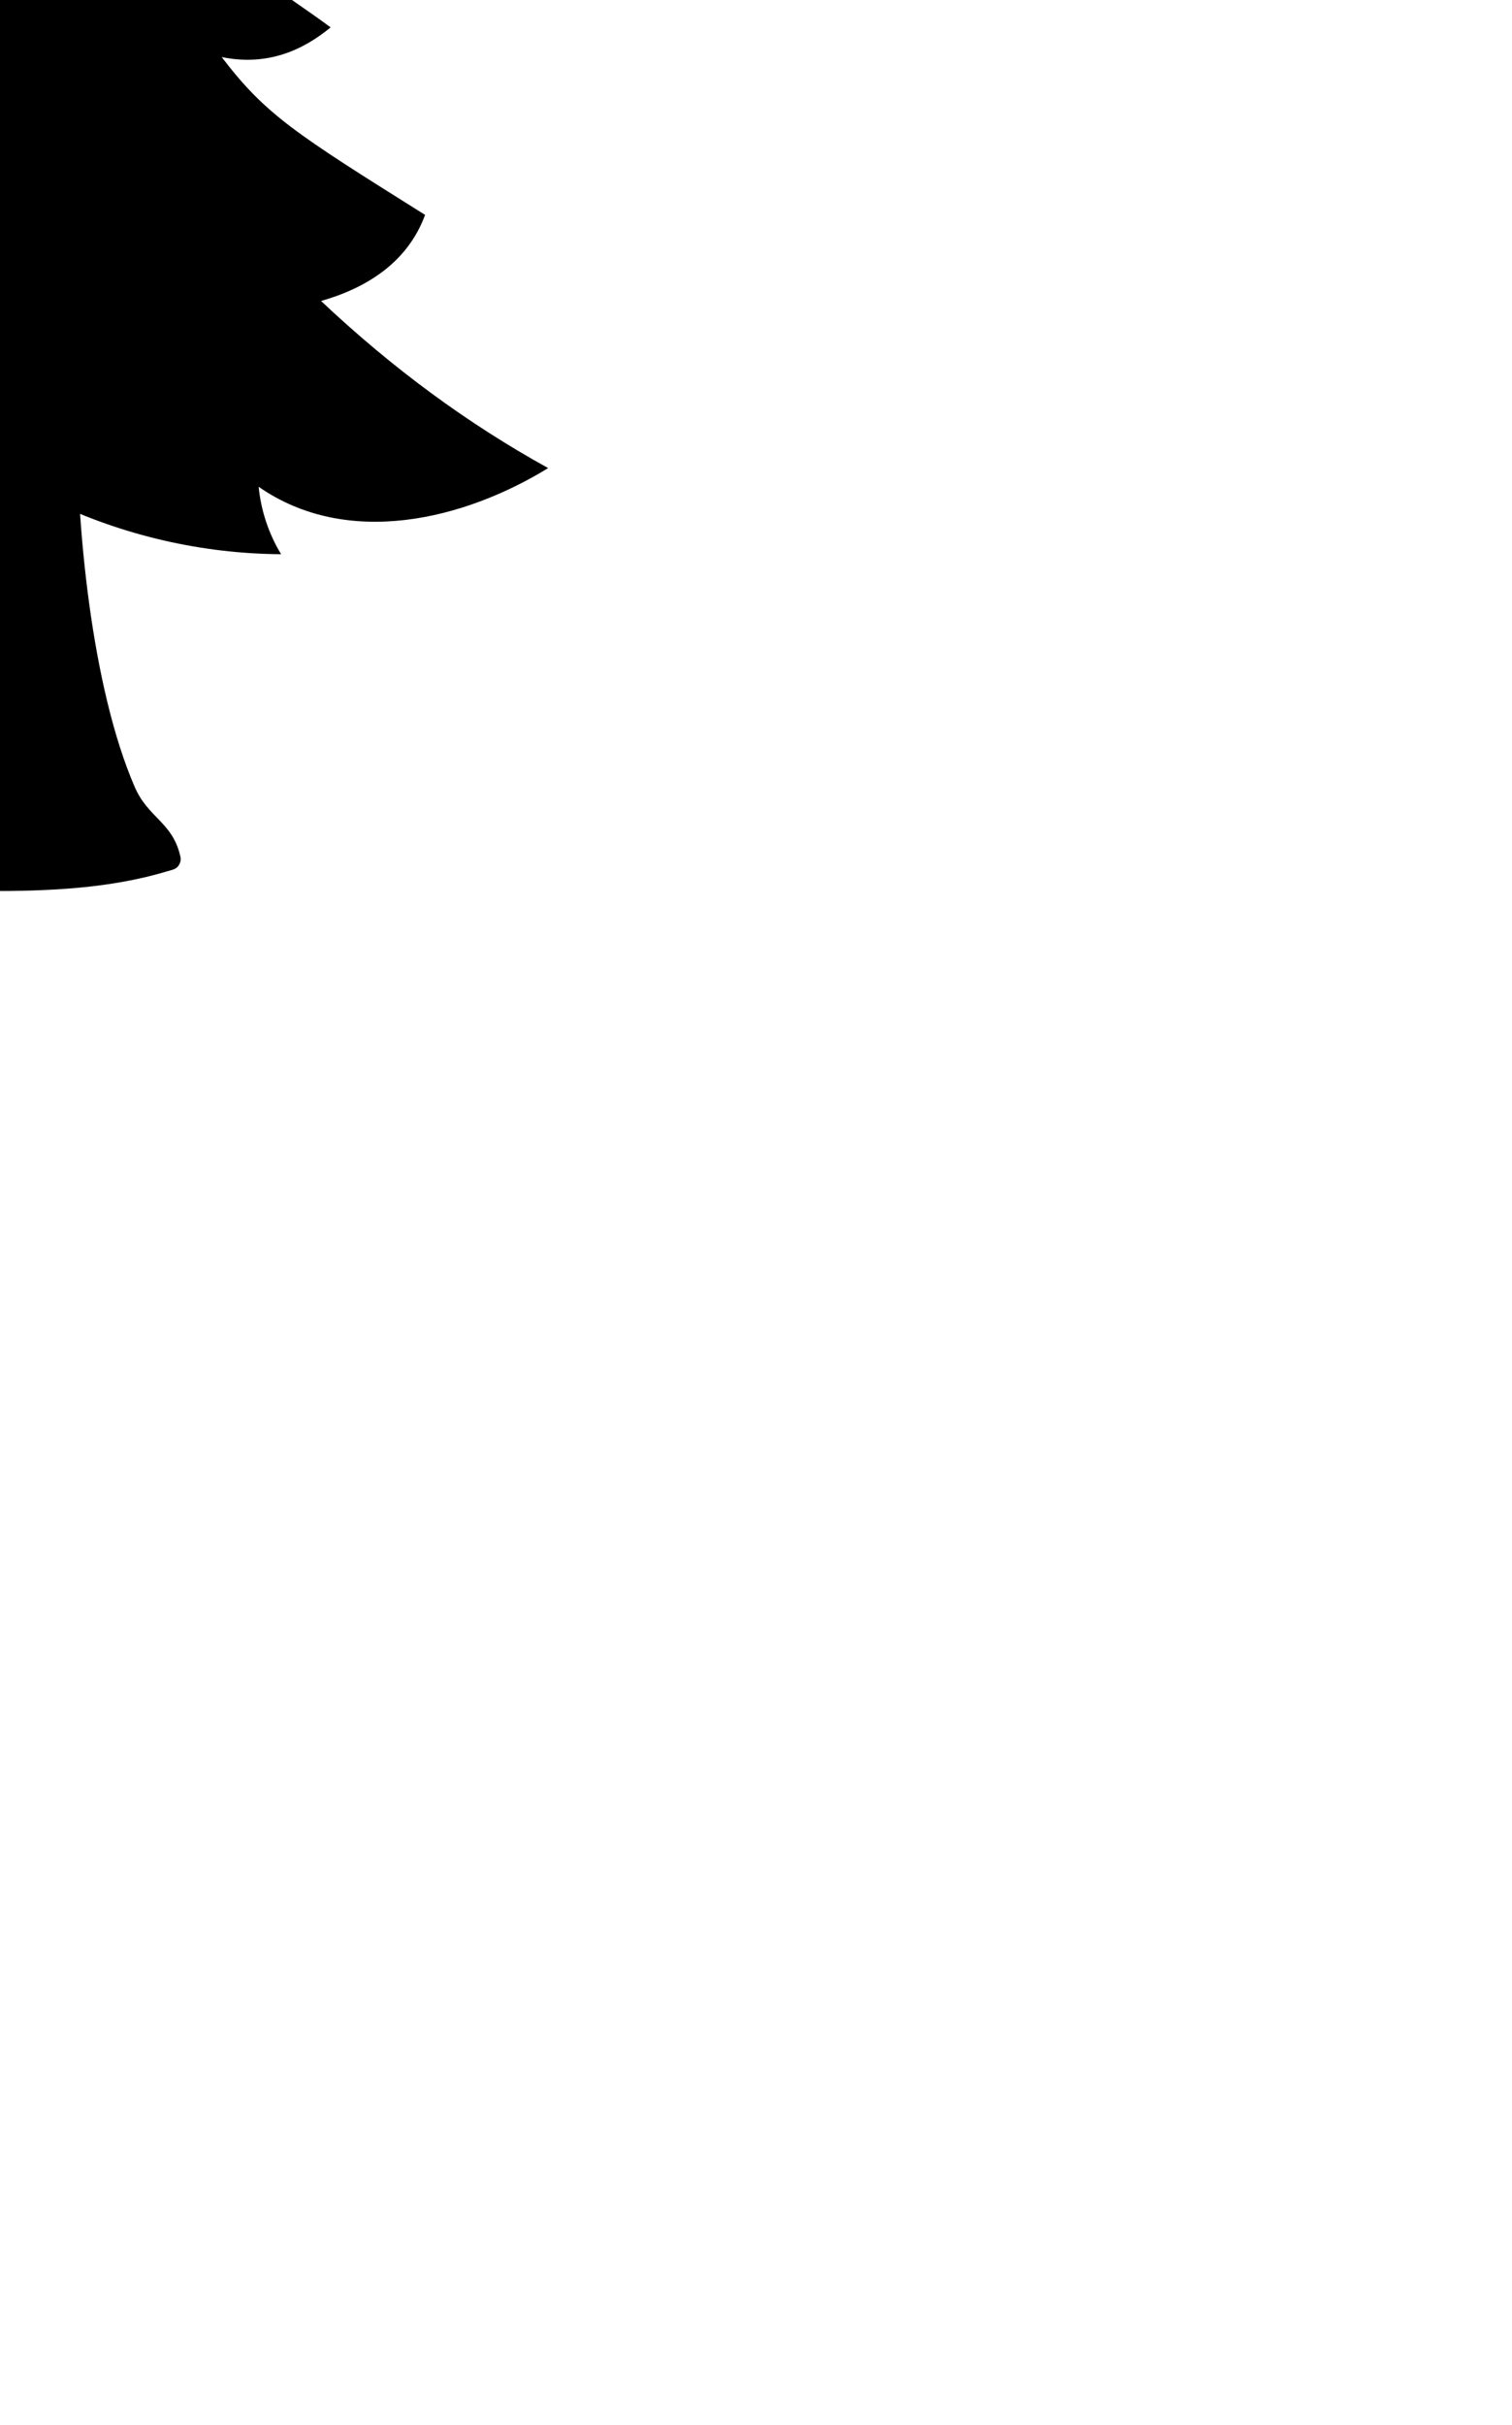 <?xml version="1.0" ?>
<svg xmlns="http://www.w3.org/2000/svg" xmlns:ev="http://www.w3.org/2001/xml-events" xmlns:xlink="http://www.w3.org/1999/xlink" baseProfile="full" height="218" id="katman_2" transform="scale(0.735 0.735) translate(-68.0 -109.0)" version="1.1" viewBox="0 0 136 218" width="136">
	<defs/>
	<path d="M 58.42,158.53 C 58.6,175.72 58.71,193.41 53.83,209.55 C 53.45,210.8 51.69,212.49 52.13,213.72 C 52.36,214.37 52.94,214.81 53.6,215.16 C 57.28,217.11 62.75,217.96 66.48,217.97 C 73.97,218.0 81.54,217.66 88.56,215.53 C 89.06,215.38 89.58,215.31 89.88,214.82 C 90.14,214.4 90.16,214.05 90.03,213.56 C 89.03,209.52 86.12,209.01 84.49,205.25 C 79.23,193.14 77.24,172.93 77.44,159.37 L 58.41,158.53 L 58.42,158.53 M 135.07,166.24 C 125.22,160.8 116.03,154.05 107.29,145.81 C 112.76,144.25 117.86,141.16 120.02,135.28 C 104.06,125.28 100.52,123.03 95.13,115.98 C 100.81,117.14 105.15,115.07 108.46,112.35 C 102.43,107.87 97.88,105.69 95.92,101.18 C 98.34,100.69 106.6,99.66 108.07,95.55 C 98.97,88.57 92.94,84.03 87.09,74.16 C 90.46,75.38 94.2,75.52 97.65,74.55 C 90.63,65.16 83.89,56.11 79.1,45.73 C 81.7,47.08 84.59,47.66 87.46,48.51 C 82.38,38.75 81.02,33.26 68.98,17.69 C 64.51,11.91 62.94,8.23 59.27,0.0 C 54.71,16.69 46.23,28.54 37.94,44.75 C 42.07,46.49 46.78,46.75 51.11,45.58 C 45.64,56.83 38.36,67.21 29.6,76.13 C 32.65,76.85 35.7,77.57 38.76,78.3 C 33.28,87.21 26.8,95.51 19.5,103.0 C 23.95,104.55 28.65,105.37 33.37,105.41 C 29.88,112.75 24.61,119.24 18.12,124.14 C 22.07,124.57 26.03,124.99 29.98,125.42 C 23.64,135.09 8.72,142.87 8.72,142.87 C 8.72,142.87 17.2,146.24 21.68,145.82 C 18.52,156.9 14.68,159.05 7.105427357601002e-15,168.79 C 14.8,173.2 18,171.86 26.44,167.85 C 27.7,171.88 26.91,176.5 24.38,179.89 C 33.22,176.9 41.36,171.87 47.99,165.3 L 47.83,178.24 C 51.97,175.41 55.91,172.3 59.61,168.92 C 60.14,173.19 62.82,177.14 66.6,179.2 C 69.19,176.11 71.74,173.39 74.32,170.3 C 83.05,174.49 92.71,176.72 102.4,176.78 C 100.88,174.28 99.94,171.44 99.65,168.53 C 110.52,176.09 124.8,172.56 135.09,166.24 L 135.07,166.24"/>
</svg>
